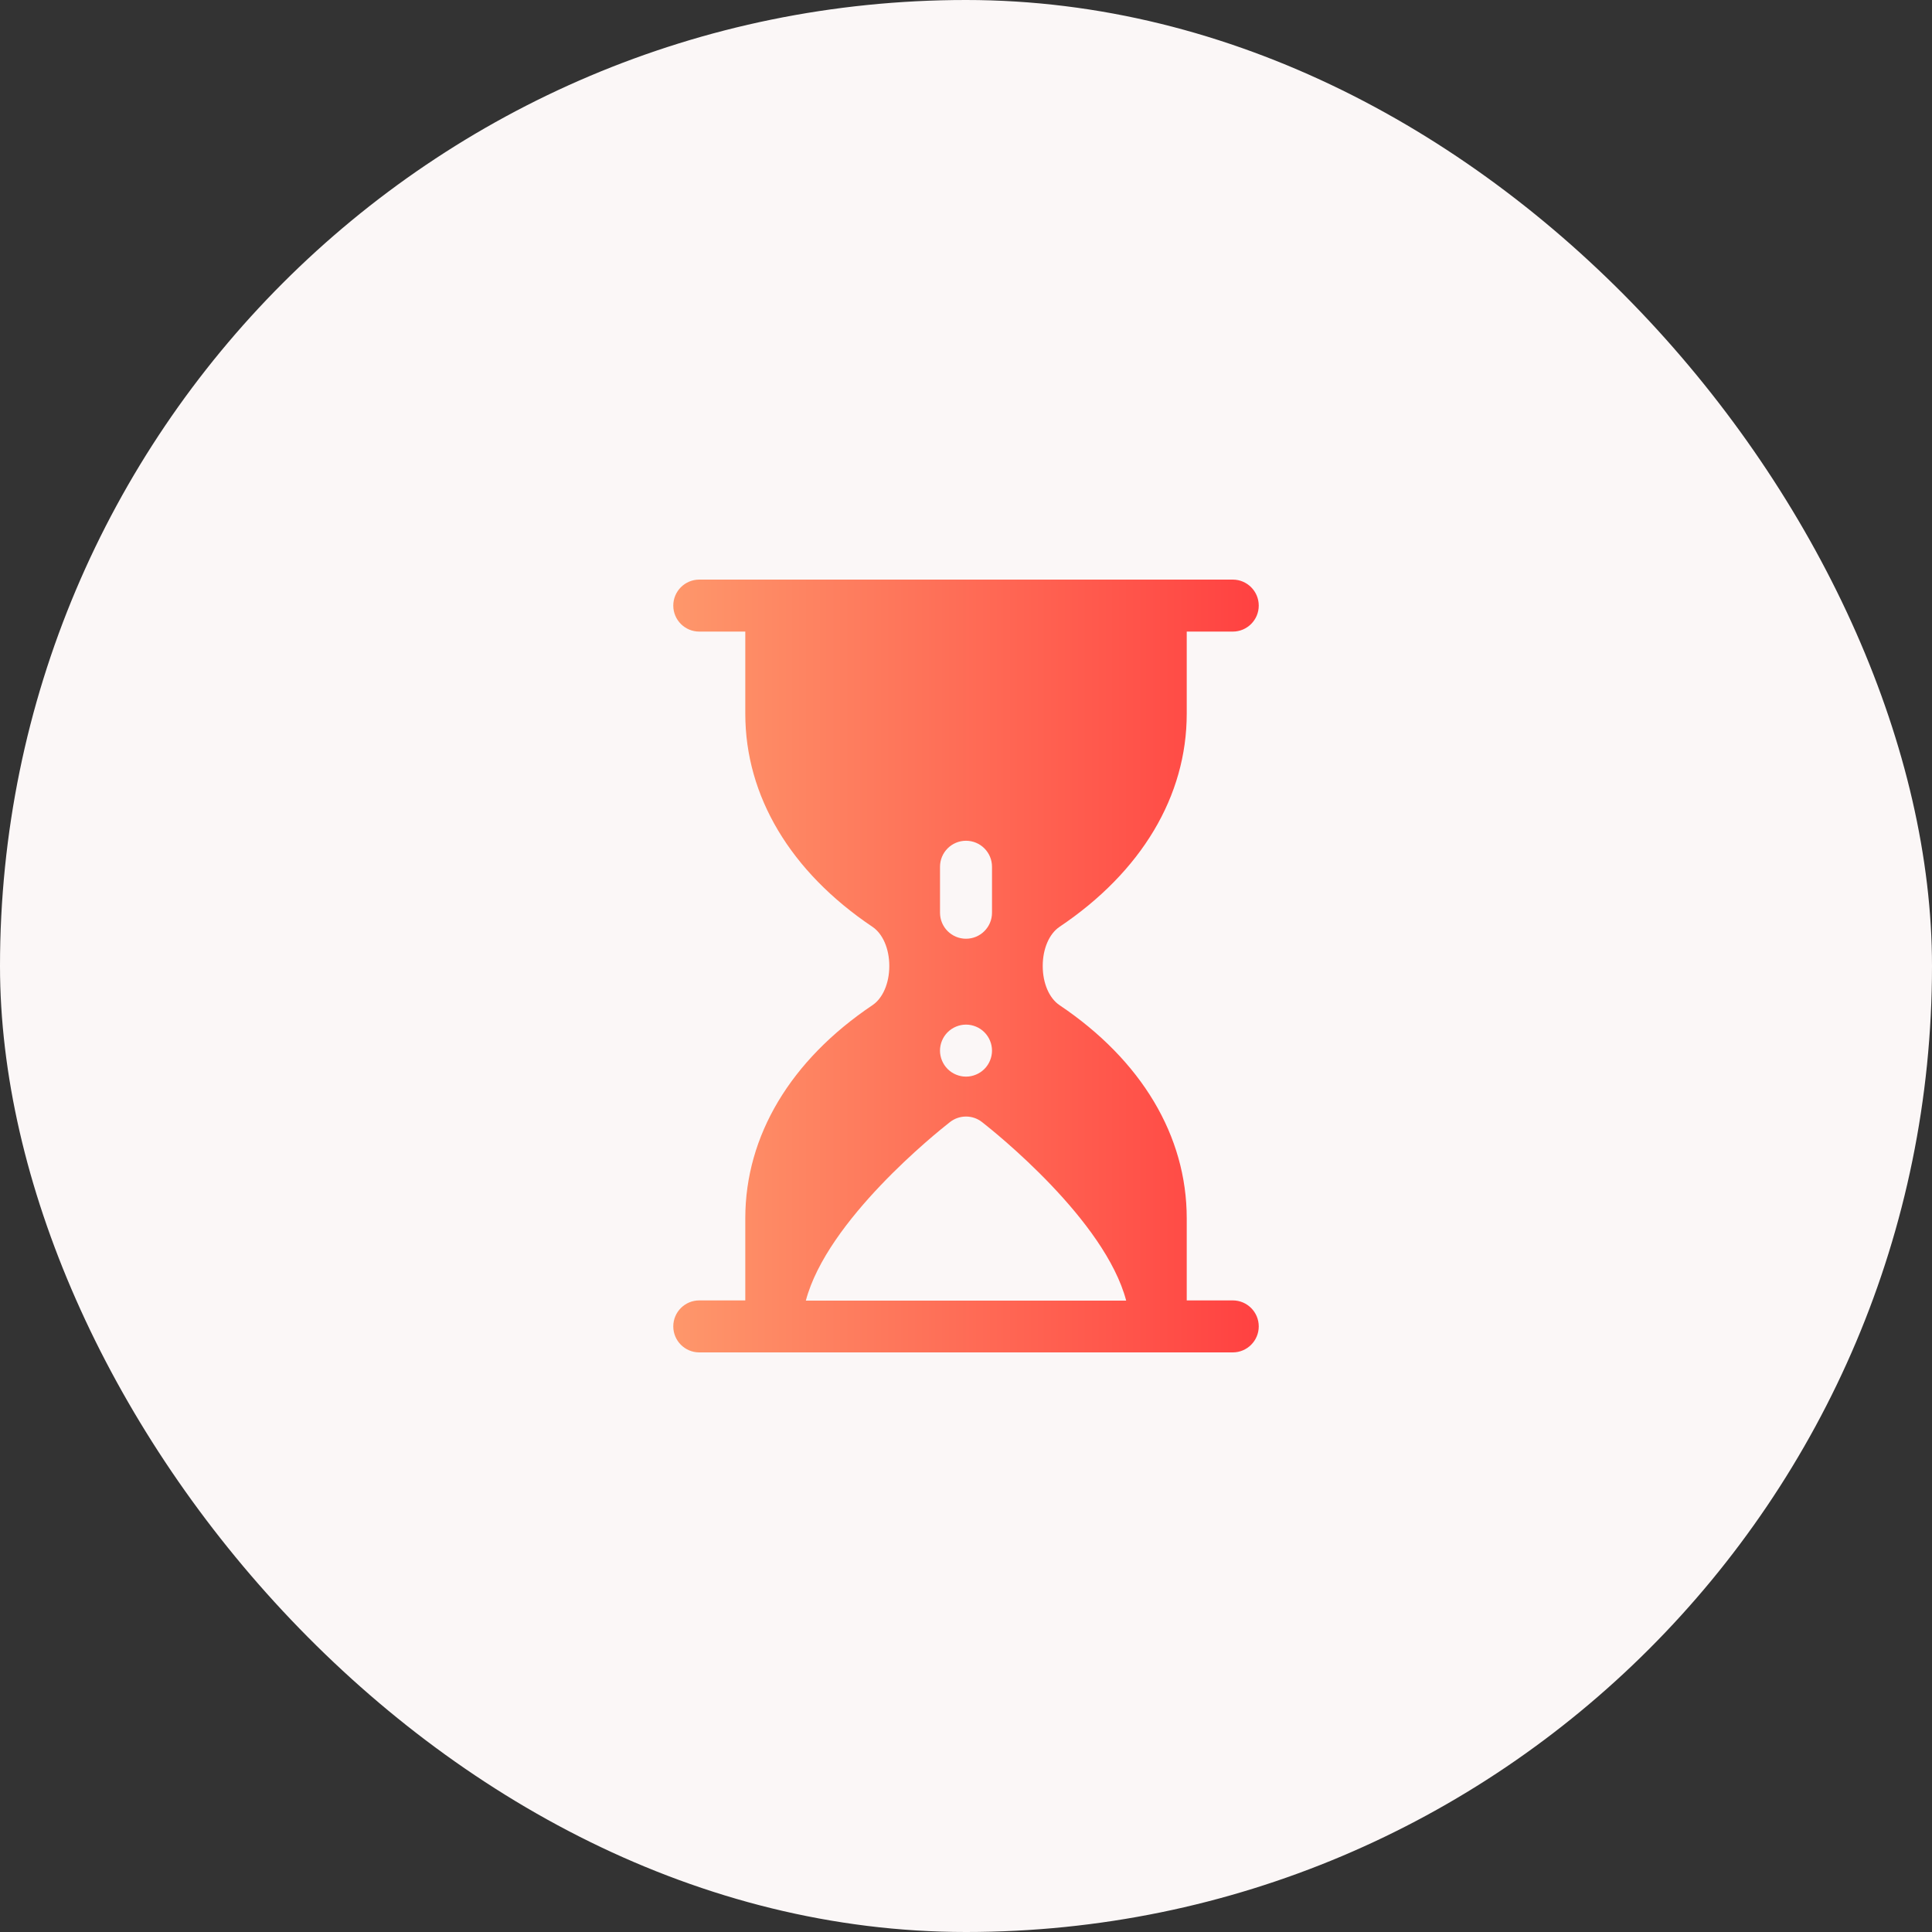 <svg width="80" height="80" viewBox="0 0 80 80" fill="none" xmlns="http://www.w3.org/2000/svg">
<rect x="0" y="0" width="80" height="80" fill="#333333" stroke="none"/>
<rect width="80" height="80" rx="40" fill="#FBF7F7"/>
<g clip-path="url(#clip0)">
<path d="M51.045 53.847H49.14L49.14 50.446C49.14 47.038 47.27 43.904 43.874 41.622C43.444 41.333 43.177 40.712 43.177 40C43.177 39.288 43.444 38.667 43.873 38.378C47.27 36.096 49.14 32.962 49.14 29.553V26.153H51.045C51.64 26.153 52.122 25.671 52.122 25.077C52.122 24.482 51.64 24 51.045 24H28.956C28.361 24 27.879 24.482 27.879 25.077C27.879 25.671 28.361 26.153 28.956 26.153H30.861V29.553C30.861 32.963 32.731 36.097 36.127 38.378C36.556 38.667 36.824 39.288 36.824 40C36.824 40.712 36.556 41.333 36.127 41.622C32.731 43.904 30.861 47.037 30.861 50.446V53.847H28.956C28.361 53.847 27.879 54.329 27.879 54.923C27.879 55.518 28.361 56 28.956 56H51.045C51.64 56 52.122 55.518 52.122 54.923C52.122 54.329 51.64 53.847 51.045 53.847ZM38.924 35.891C38.924 35.296 39.406 34.814 40 34.814C40.595 34.814 41.077 35.296 41.077 35.891V37.794C41.077 38.389 40.595 38.871 40 38.871C39.406 38.871 38.924 38.389 38.924 37.794V35.891ZM39.239 42.743C39.439 42.543 39.717 42.427 40 42.427C40.283 42.427 40.561 42.542 40.761 42.743C40.962 42.943 41.077 43.221 41.077 43.504C41.077 43.787 40.962 44.065 40.761 44.265C40.561 44.465 40.283 44.581 40 44.581C39.717 44.581 39.439 44.465 39.239 44.265C39.039 44.065 38.923 43.787 38.923 43.504C38.923 43.221 39.038 42.943 39.239 42.743ZM33.368 53.857C34.246 50.527 38.772 46.904 39.337 46.462C39.727 46.158 40.274 46.157 40.663 46.462C41.228 46.904 45.755 50.527 46.633 53.857H33.368Z" fill="url(#paint0_linear)"/>
</g>
<defs>
<linearGradient id="paint0_linear" x1="27.879" y1="40.188" x2="52.122" y2="40.188" gradientUnits="userSpaceOnUse">
<stop stop-color="#FE976B"/>
<stop offset="1" stop-color="#FF4141"/>
</linearGradient>
<clipPath id="clip0">
<rect width="32" height="32" fill="white" transform="translate(24 24)"/>
</clipPath>
</defs>
</svg>
